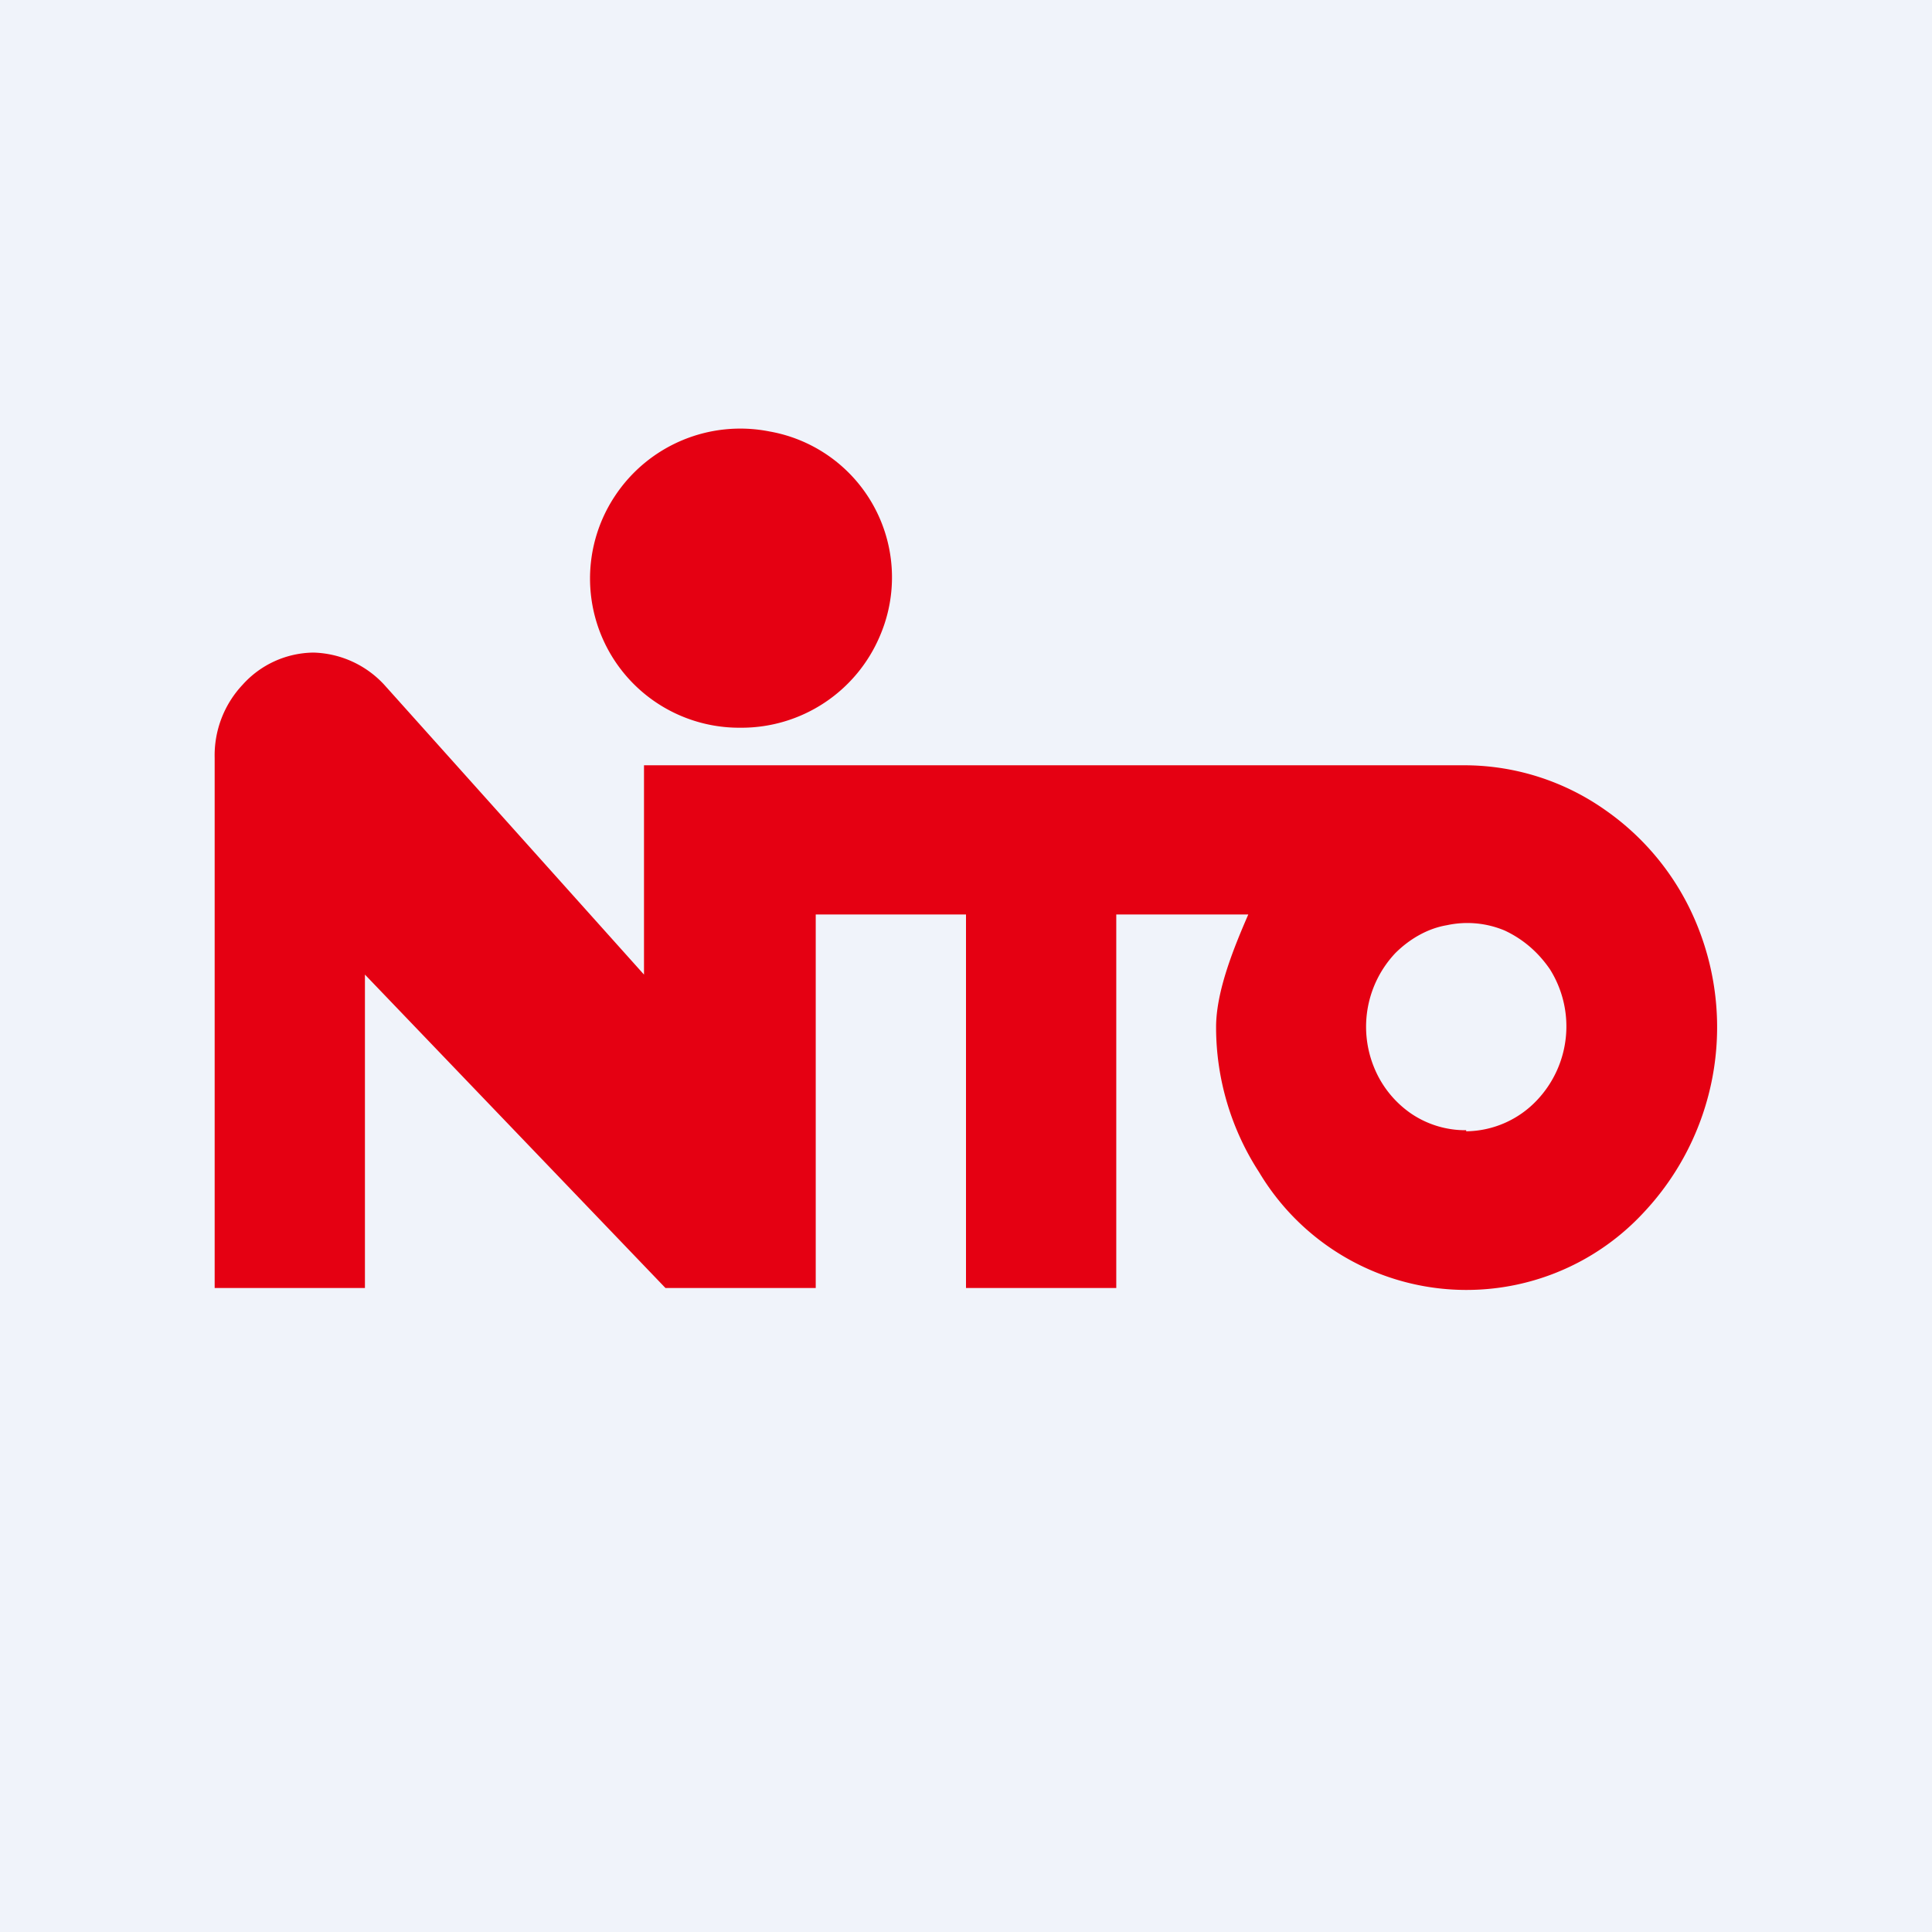 <!-- by TradingView --><svg width="18" height="18" viewBox="0 0 18 18" xmlns="http://www.w3.org/2000/svg"><path fill="#F0F3FA" d="M0 0h18v18H0z"/><path d="M13.66 7.13H6v1.95l-2.42-2.7a.93.93 0 0 0-.66-.3.9.9 0 0 0-.66.3.96.96 0 0 0-.26.68V12h1.4V9.08L6.2 12h1.4V8.52H9V12h1.4V8.52h1.23c-.13.3-.3.71-.3 1.05 0 .48.14.95.4 1.35a2.25 2.25 0 0 0 3.59.37 2.52 2.52 0 0 0 .5-2.65 2.41 2.41 0 0 0-.86-1.09 2.28 2.28 0 0 0-1.3-.42Zm0 3.4a.9.9 0 0 1-.52-.16.96.96 0 0 1-.34-.43 1 1 0 0 1 .2-1.06c.13-.13.3-.23.48-.26a.9.9 0 0 1 .54.05c.17.08.31.2.42.36a1 1 0 0 1-.12 1.22.92.92 0 0 1-.66.29Z" fill="#E50012"/><path d="M6.9 6.78a1.4 1.4 0 0 0 1.3-.86 1.38 1.38 0 0 0-1.03-1.9 1.4 1.4 0 0 0-1.44.6A1.39 1.39 0 0 0 6.9 6.78Z" fill="#E50012"/></svg>